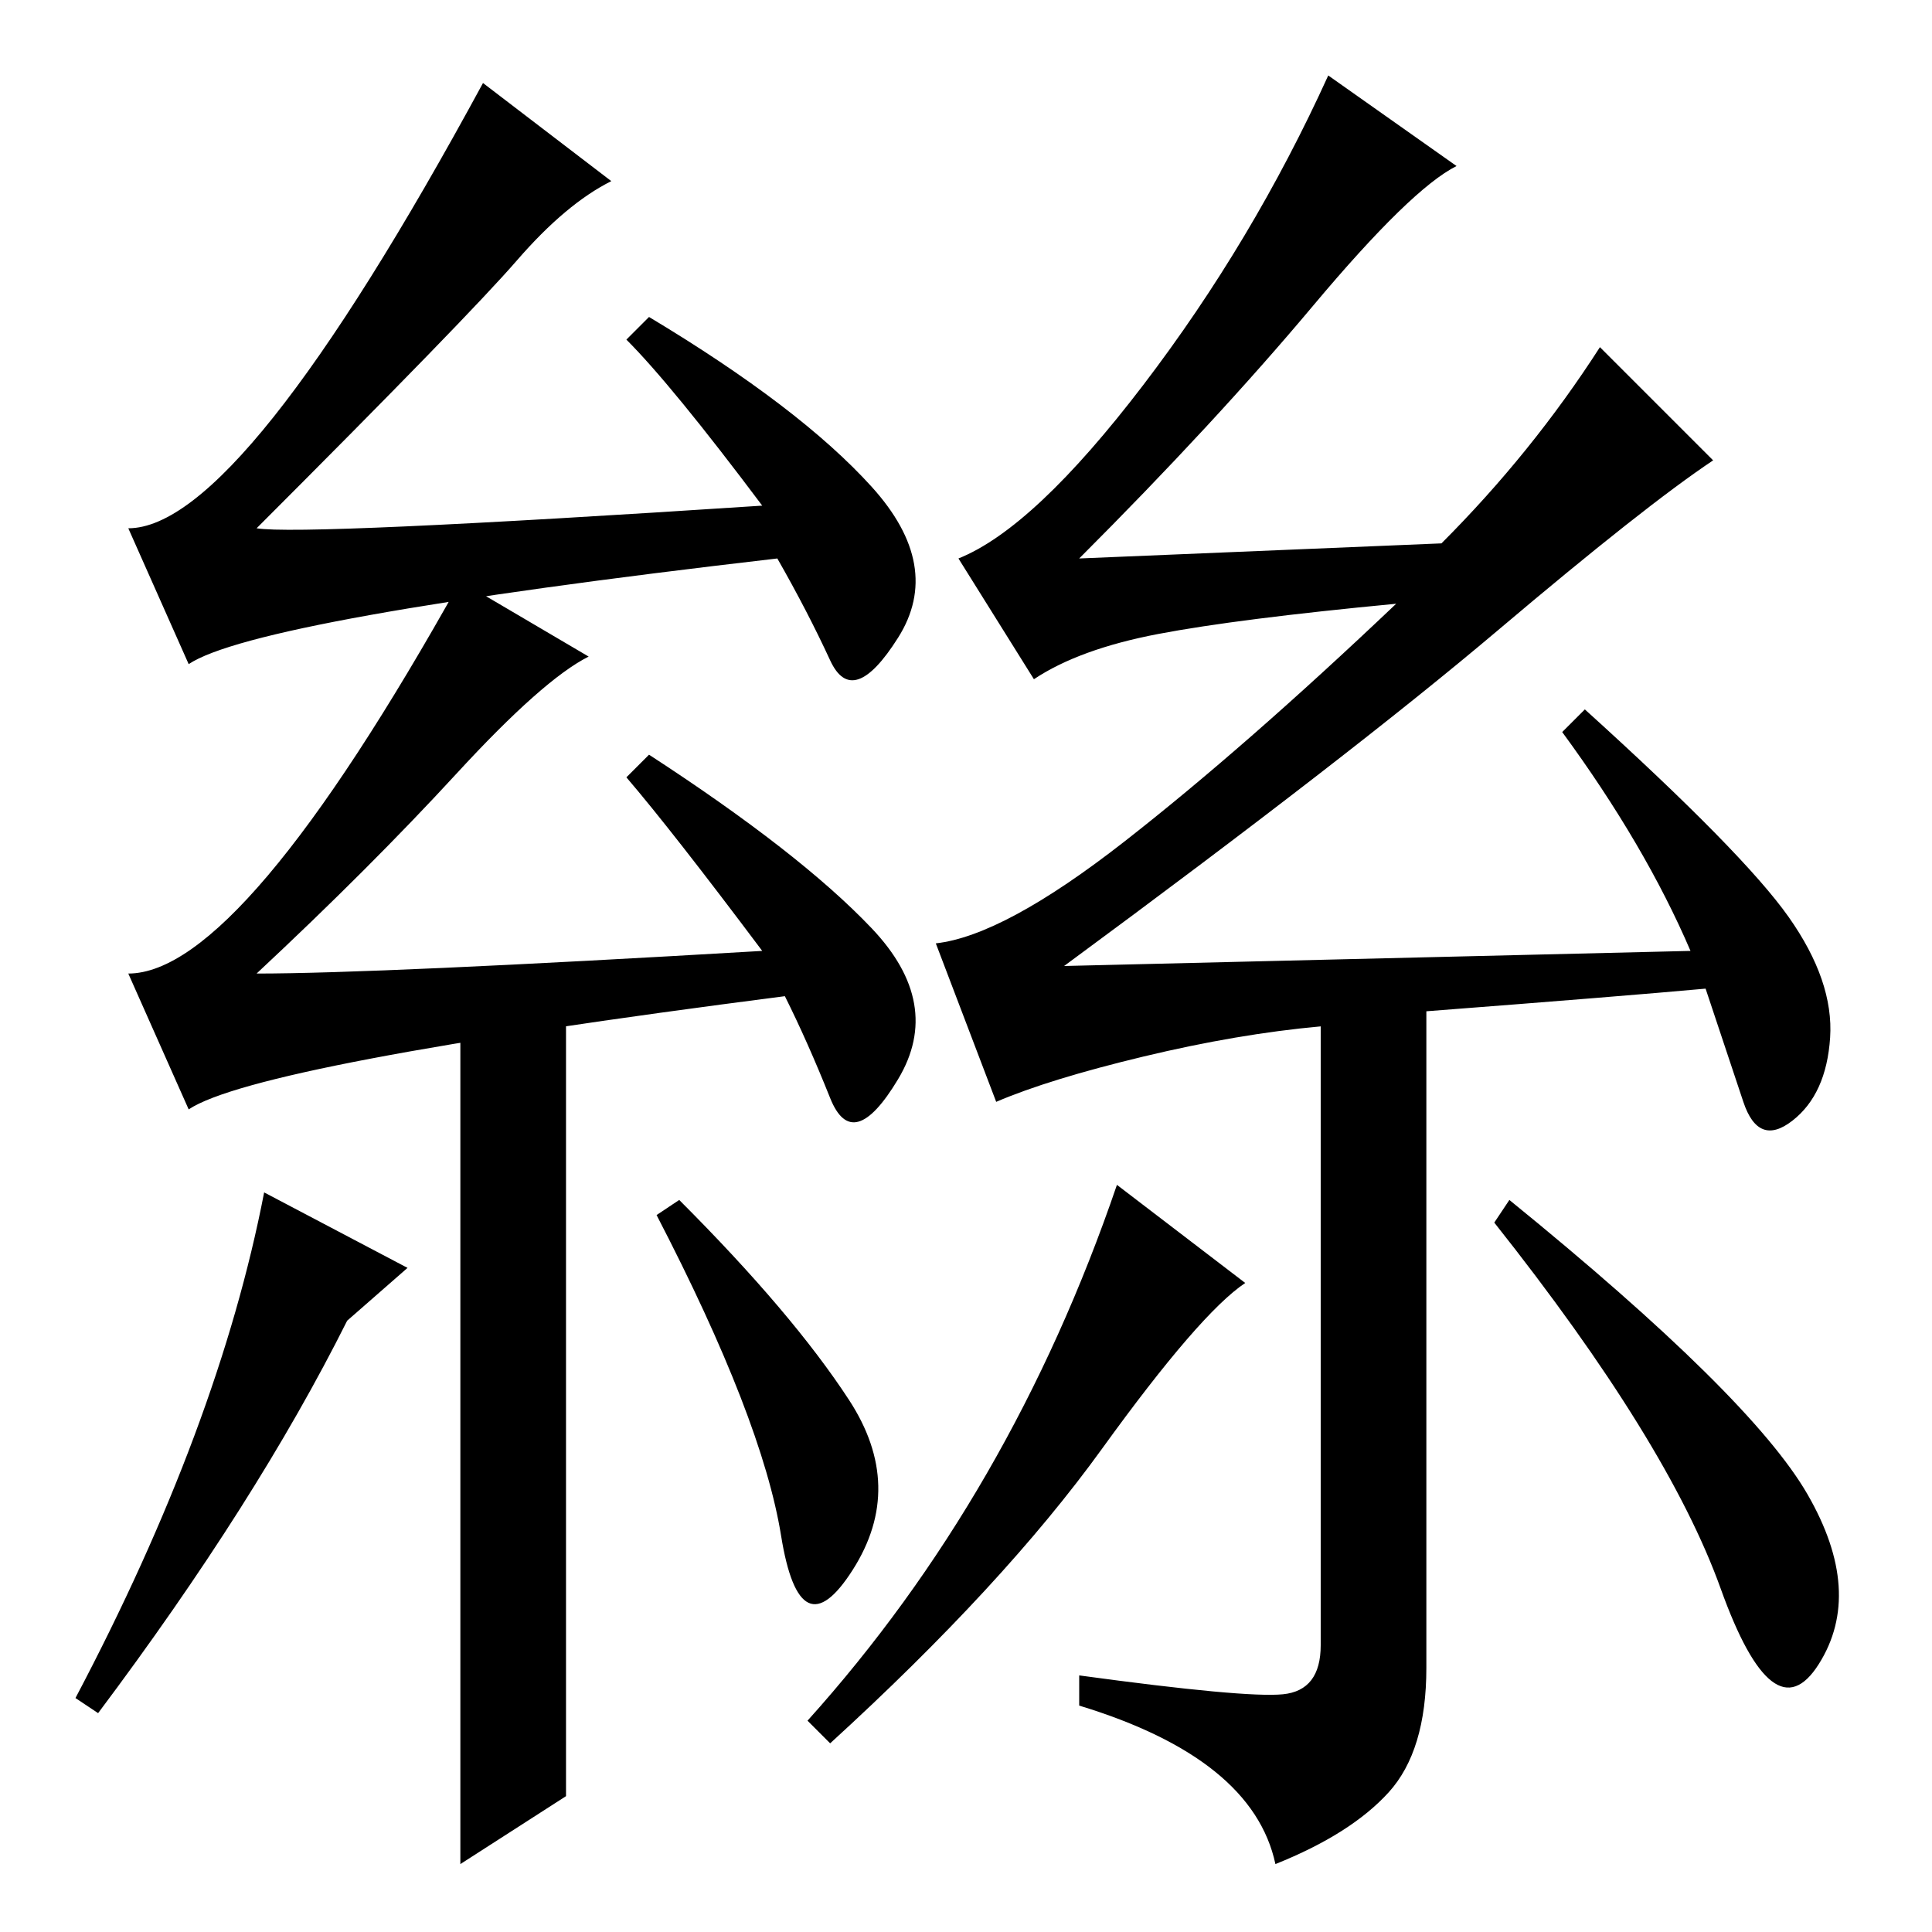 <?xml version="1.0" standalone="no"?>
<!DOCTYPE svg PUBLIC "-//W3C//DTD SVG 1.1//EN" "http://www.w3.org/Graphics/SVG/1.1/DTD/svg11.dtd" >
<svg xmlns="http://www.w3.org/2000/svg" xmlns:xlink="http://www.w3.org/1999/xlink" version="1.1" viewBox="0 -36 256 256">
  <g transform="matrix(1 0 0 -1 0 220)">
   <path fill="currentColor"
d="M189 122v-87q0 -11 -5 -16.5t-15 -9.5q-3 14 -26 21v4q22 -3 27 -2.5t5 6.5v82q-11 -1 -23.5 -4t-19.5 -6l-8 21q9 1 25 13.5t36 31.5q-21 -2 -31.5 -4t-16.5 -6l-10 16q10 4 24.5 23t24.5 41l17 -12q-6 -3 -19 -18.5t-31 -33.5l48 2q12 12 21 26l15 -15
q-9 -6 -28.5 -22.5t-57.5 -44.5l83 2q-6 14 -17 29l3 3q21 -19 27 -27.5t5.5 -16t-5 -11t-6.5 2.5l-5 15q-11 -1 -37 -3zM146 64q-13 -18 -36 -39l-3 3q27 30 41 71l17 -13q-6 -4 -19 -22zM239.5 58q7.5 -13 1.5 -22.5t-13 10t-30 48.5l2 3q32 -26 39.5 -39zM64 245l17 -13
q-6 -3 -12.5 -10.5t-34.5 -35.5q6 -1 67 3q-12 16 -18 22l3 3q20 -12 29.5 -22.5t3.5 -20t-9 -3t-7 13.5q-69 -8 -78 -14l-8 18q15 0 47 59zM61 179l17 -10q-6 -3 -17.5 -15.5t-26.5 -26.5q16 0 67 3q-12 16 -18 23l3 3q20 -13 29.5 -23t3.5 -20t-9 -2.5t-6 13.5
q-70 -9 -79 -15l-8 18q15 0 44 52zM75 122v-104l-14 -9v111zM35 98l19 -10l-8 -7q-12 -24 -33 -52l-3 2q19 36 25 67zM87 95l3 2q15 -15 22.5 -26.5t0.5 -22.5t-9.5 4.5t-16.5 42.5z" />
  </g>

</svg>
